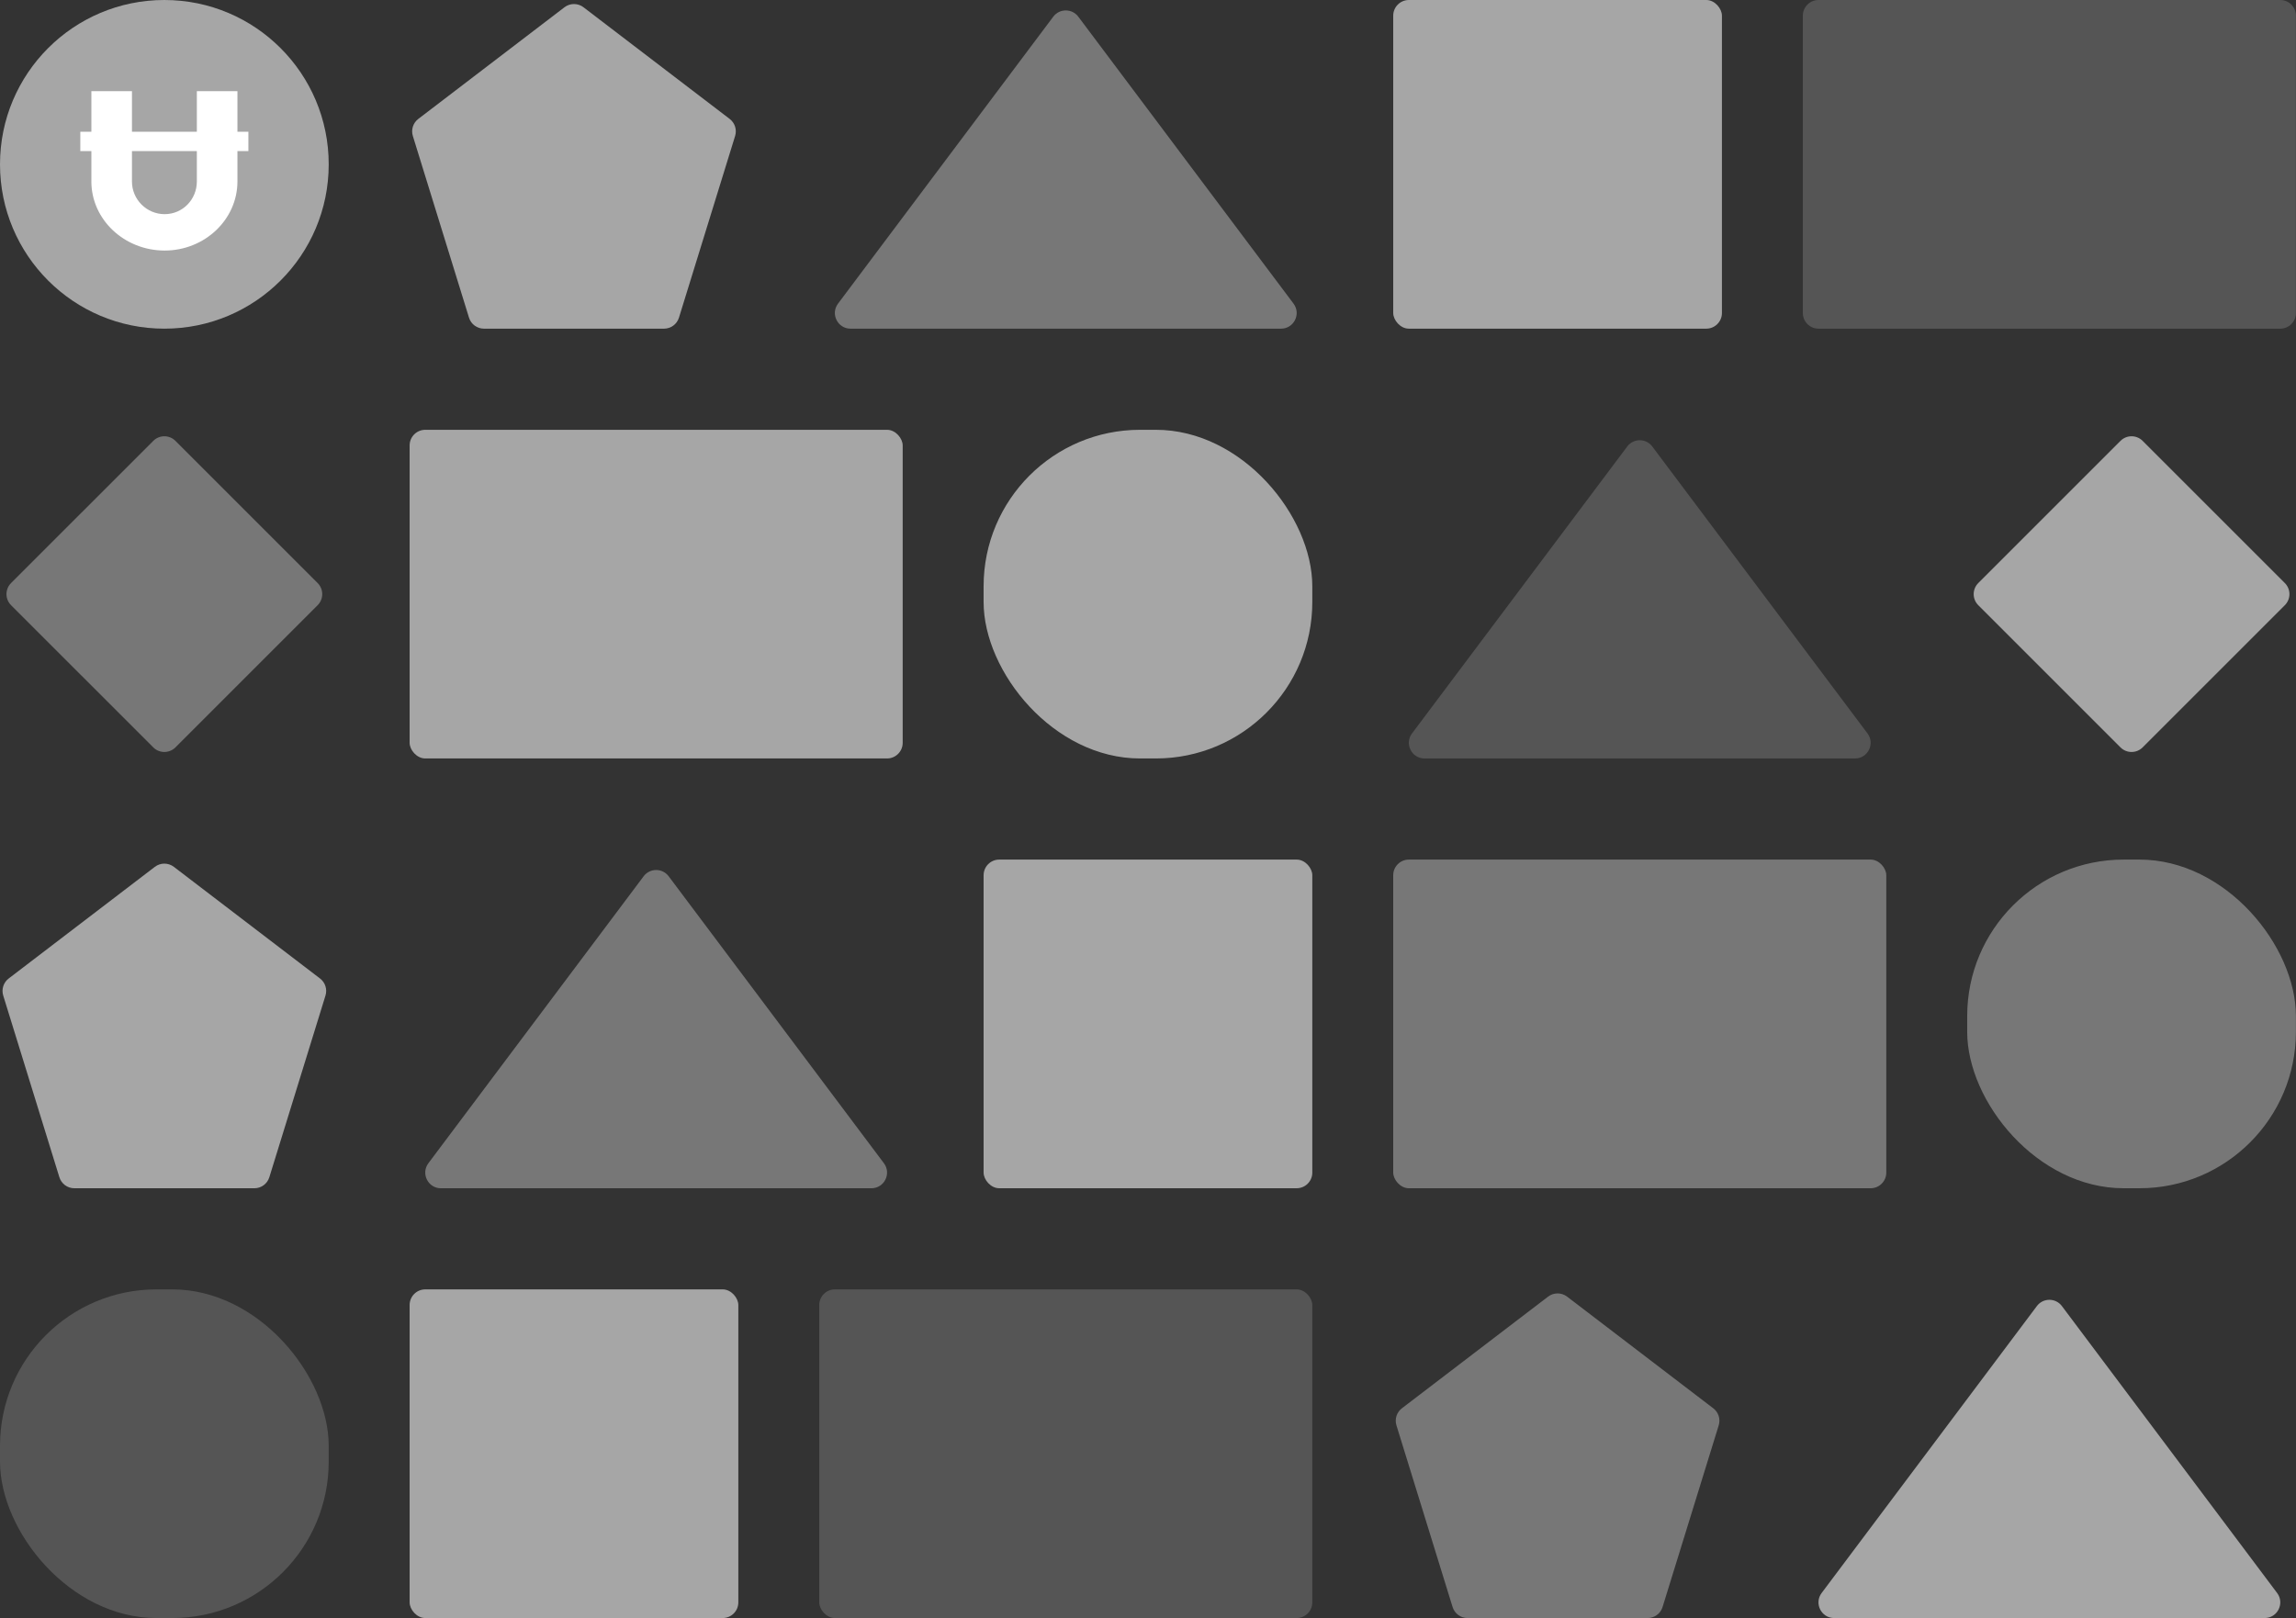 <svg width="332" height="234" viewBox="0 0 332 234" fill="none" xmlns="http://www.w3.org/2000/svg">
<rect x="0" y="0" width="332" height="234" fill="#333333" stroke="none"/>
<g style="mix-blend-mode:multiply">
<path opacity="0.6" d="M22.166 63.756C23.049 62.873 24.482 62.873 25.366 63.756L45.931 84.322C46.815 85.206 46.815 86.638 45.931 87.522L25.366 108.088C24.482 108.971 23.049 108.971 22.166 108.088L1.6 87.522C0.716 86.638 0.716 85.206 1.6 84.322L22.166 63.756Z" fill="#A6A6A6"/>
<rect x="59.231" y="62.157" width="71.297" height="47.531" rx="2.263" fill="#A6A6A6"/>
<rect x="142.228" y="62.157" width="47.531" height="47.531" rx="22.625" fill="#A6A6A6"/>
<path opacity="0.3" d="M235.298 64.57C236.203 63.363 238.013 63.363 238.918 64.57L270.041 106.068C271.16 107.559 270.096 109.688 268.231 109.688H205.984C204.12 109.688 203.056 107.559 204.174 106.068L235.298 64.57Z" fill="#A6A6A6"/>
<path d="M306.622 63.756C307.505 62.873 308.938 62.873 309.822 63.756L330.387 84.322C331.271 85.206 331.271 86.638 330.387 87.522L309.822 108.088C308.938 108.971 307.505 108.971 306.622 108.088L286.056 87.522C285.172 86.638 285.172 85.206 286.056 84.322L306.622 63.756Z" fill="#A6A6A6"/>
<g clip-path="url(#clip0)">
<circle cx="23.765" cy="23.766" r="15.499" fill="white"/>
<path d="M23.766 0C10.636 0 0 10.636 0 23.766C0 36.895 10.636 47.531 23.766 47.531C36.895 47.531 47.531 36.895 47.531 23.766C47.531 10.636 36.895 0 23.766 0ZM35.917 21.851H34.333V26.245C34.333 31.743 29.607 36.234 23.807 36.234C17.965 36.234 13.212 31.743 13.212 26.245V21.851H11.614V19.054H13.212V13.185H19.081V19.054H28.464V13.185H34.333V19.054H35.917V21.851ZM19.081 26.245C19.081 28.849 21.203 30.971 23.807 30.971C26.411 30.971 28.464 28.849 28.464 26.245V21.851H19.081V26.245V26.245Z" fill="#A6A6A6"/>
</g>
<path d="M81.624 1.049C82.434 0.43 83.56 0.43 84.371 1.049L105.509 17.197C106.262 17.773 106.577 18.757 106.297 19.663L98.178 45.937C97.885 46.885 97.008 47.531 96.016 47.531H69.978C68.986 47.531 68.109 46.885 67.816 45.937L59.697 19.663C59.417 18.757 59.732 17.773 60.486 17.197L81.624 1.049Z" fill="#A6A6A6"/>
<path opacity="0.6" d="M152.301 2.413C153.206 1.207 155.016 1.207 155.921 2.413L187.044 43.911C188.163 45.403 187.099 47.531 185.234 47.531H122.987C121.123 47.531 120.059 45.403 121.177 43.911L152.301 2.413Z" fill="#A6A6A6"/>
<rect x="201.459" width="47.531" height="47.531" rx="2.263" fill="#A6A6A6"/>
<path opacity="0.3" d="M260.69 2.263C260.69 1.013 261.703 0 262.953 0H329.725C330.974 0 331.987 1.013 331.987 2.263V45.269C331.987 46.518 330.974 47.531 329.725 47.531H262.953C261.703 47.531 260.69 46.518 260.69 45.269V2.263Z" fill="#A6A6A6"/>
<rect opacity="0.3" y="186.469" width="47.531" height="47.531" rx="22.625" fill="#A6A6A6"/>
<rect x="59.231" y="186.469" width="47.531" height="47.531" rx="2.263" fill="#A6A6A6"/>
<rect opacity="0.3" x="118.462" y="186.469" width="71.297" height="47.531" rx="2.263" fill="#A6A6A6"/>
<path opacity="0.6" d="M223.852 187.518C224.663 186.899 225.788 186.899 226.599 187.518L247.737 203.666C248.49 204.242 248.805 205.226 248.525 206.132L240.406 232.405C240.113 233.353 239.236 234 238.244 234H212.206C211.214 234 210.337 233.353 210.044 232.405L201.925 206.132C201.645 205.226 201.96 204.242 202.714 203.666L223.852 187.518Z" fill="#A6A6A6"/>
<path d="M294.529 188.882C295.434 187.675 297.244 187.675 298.149 188.882L329.272 230.38C330.391 231.872 329.327 234 327.462 234H265.215C263.351 234 262.287 231.872 263.405 230.38L294.529 188.882Z" fill="#A6A6A6"/>
<path d="M22.392 125.361C23.203 124.742 24.328 124.742 25.139 125.361L46.277 141.51C47.031 142.085 47.345 143.069 47.065 143.975L38.946 170.249C38.653 171.197 37.777 171.844 36.785 171.844H10.747C9.754 171.844 8.878 171.197 8.585 170.249L0.466 143.975C0.186 143.07 0.501 142.085 1.254 141.51L22.392 125.361Z" fill="#A6A6A6"/>
<path opacity="0.6" d="M93.07 126.726C93.975 125.519 95.785 125.519 96.69 126.726L127.813 168.224C128.932 169.715 127.868 171.844 126.003 171.844H63.756C61.892 171.844 60.828 169.715 61.946 168.224L93.07 126.726Z" fill="#A6A6A6"/>
<rect x="142.228" y="124.312" width="47.531" height="47.531" rx="2.263" fill="#A6A6A6"/>
<rect opacity="0.6" x="201.459" y="124.312" width="71.297" height="47.531" rx="2.263" fill="#A6A6A6"/>
<rect opacity="0.6" x="284.456" y="124.312" width="47.531" height="47.531" rx="22.625" fill="#A6A6A6"/>
</g>
<defs>
<clipPath id="clip0">
<rect width="47.531" height="47.531" fill="white"/>
</clipPath>
</defs>
</svg>
